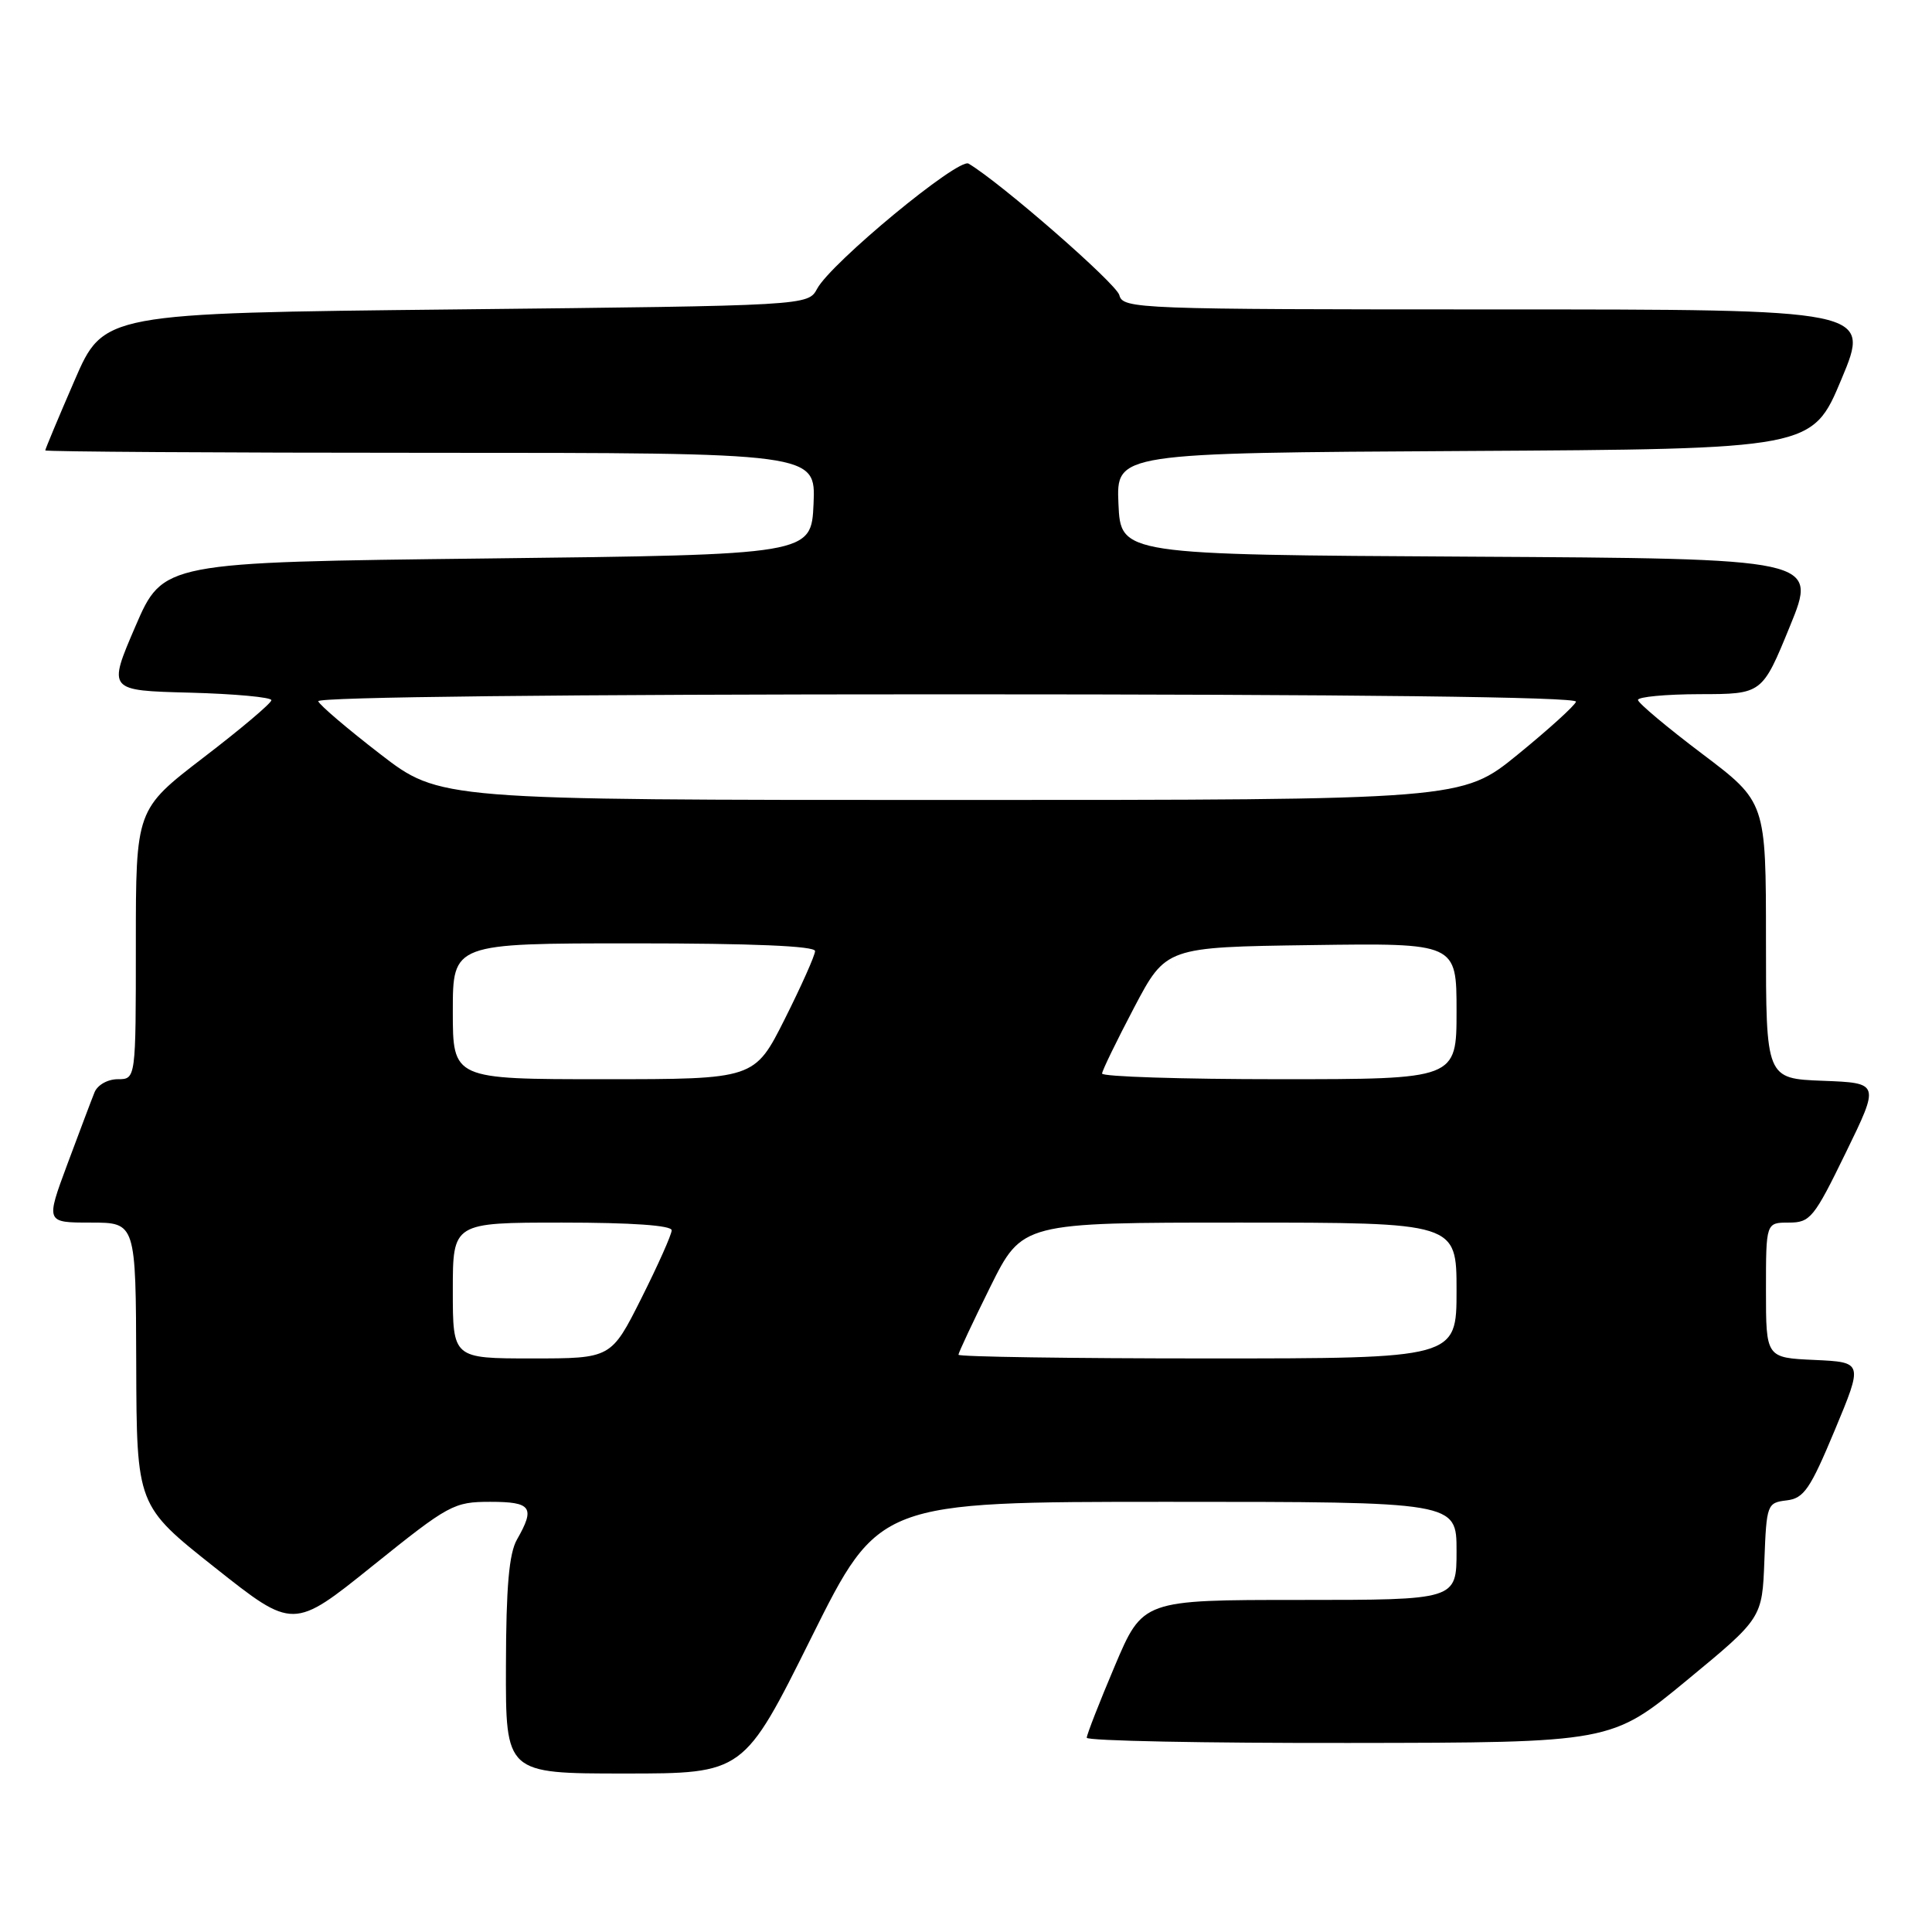 <?xml version="1.0" encoding="UTF-8" standalone="no"?>
<!DOCTYPE svg PUBLIC "-//W3C//DTD SVG 1.1//EN" "http://www.w3.org/Graphics/SVG/1.1/DTD/svg11.dtd" >
<svg xmlns="http://www.w3.org/2000/svg" xmlns:xlink="http://www.w3.org/1999/xlink" version="1.1" viewBox="0 0 256 256">
 <g >
 <path fill="currentColor"
d=" M 107.50 217.00 C 116.46 199.00 116.46 199.00 154.73 199.00 C 193.00 199.00 193.00 199.00 193.00 205.50 C 193.00 212.00 193.00 212.00 172.21 212.00 C 151.42 212.00 151.42 212.00 147.71 220.76 C 145.67 225.58 144.00 229.86 144.00 230.26 C 144.00 230.67 159.64 230.98 178.75 230.95 C 213.50 230.91 213.50 230.91 223.50 222.66 C 233.50 214.41 233.50 214.41 233.79 206.77 C 234.07 199.34 234.16 199.12 236.73 198.81 C 239.03 198.54 239.85 197.33 243.12 189.50 C 246.87 180.50 246.87 180.50 240.44 180.20 C 234.00 179.91 234.00 179.91 234.00 170.95 C 234.00 162.00 234.00 162.00 237.03 162.00 C 239.87 162.00 240.36 161.39 244.57 152.75 C 249.08 143.50 249.08 143.50 241.54 143.21 C 234.00 142.92 234.00 142.92 234.00 124.59 C 234.00 106.27 234.00 106.27 225.54 99.88 C 220.89 96.37 217.07 93.16 217.04 92.75 C 217.02 92.34 220.71 91.99 225.25 91.98 C 233.50 91.97 233.50 91.97 237.17 82.99 C 240.84 74.02 240.84 74.02 194.67 73.76 C 148.50 73.50 148.50 73.50 148.20 66.76 C 147.91 60.02 147.91 60.02 194.02 59.76 C 240.13 59.50 240.13 59.50 244.00 50.25 C 247.87 41.00 247.87 41.00 198.34 41.00 C 150.64 41.00 148.79 40.93 148.32 39.11 C 147.92 37.57 132.60 24.21 128.34 21.68 C 126.99 20.88 110.14 34.81 108.28 38.25 C 107.07 40.50 107.07 40.50 60.40 41.00 C 13.73 41.50 13.73 41.50 9.87 50.43 C 7.74 55.34 6.00 59.50 6.00 59.68 C 6.00 59.85 28.97 60.00 57.05 60.00 C 108.09 60.00 108.09 60.00 107.80 66.75 C 107.50 73.50 107.50 73.50 64.55 74.00 C 21.61 74.50 21.61 74.50 17.94 83.00 C 14.28 91.50 14.28 91.50 25.14 91.78 C 31.11 91.94 35.98 92.39 35.96 92.78 C 35.95 93.18 31.90 96.60 26.96 100.38 C 18.00 107.26 18.00 107.26 18.00 125.13 C 18.00 143.00 18.00 143.00 15.61 143.00 C 14.26 143.00 12.91 143.77 12.52 144.75 C 12.13 145.71 10.52 149.99 8.93 154.25 C 6.05 162.00 6.05 162.00 12.03 162.00 C 18.00 162.00 18.00 162.00 18.05 180.75 C 18.11 199.50 18.11 199.50 28.49 207.72 C 38.86 215.94 38.86 215.94 49.39 207.47 C 59.48 199.36 60.13 199.00 64.96 199.00 C 70.43 199.00 70.94 199.73 68.50 204.00 C 67.45 205.84 67.06 210.28 67.04 220.75 C 67.00 235.00 67.00 235.00 82.77 235.00 C 98.54 235.00 98.54 235.00 107.50 217.00 Z  M 60.00 171.00 C 60.00 162.00 60.00 162.00 74.50 162.00 C 83.71 162.00 89.00 162.37 89.00 163.02 C 89.00 163.58 87.19 167.63 84.99 172.02 C 80.98 180.00 80.98 180.00 70.49 180.00 C 60.00 180.00 60.00 180.00 60.00 171.00 Z  M 127.00 179.51 C 127.00 179.25 128.90 175.20 131.22 170.51 C 135.45 162.00 135.45 162.00 164.22 162.00 C 193.00 162.00 193.00 162.00 193.00 171.00 C 193.00 180.00 193.00 180.00 160.00 180.00 C 141.85 180.00 127.00 179.78 127.00 179.51 Z  M 60.00 134.00 C 60.00 125.00 60.00 125.00 84.00 125.00 C 99.68 125.00 108.00 125.35 108.00 126.02 C 108.00 126.58 106.19 130.63 103.99 135.02 C 99.98 143.00 99.98 143.00 79.99 143.00 C 60.00 143.00 60.00 143.00 60.00 134.00 Z  M 146.03 142.25 C 146.05 141.84 147.97 137.90 150.28 133.50 C 154.50 125.50 154.50 125.50 173.75 125.23 C 193.00 124.96 193.00 124.96 193.00 133.98 C 193.00 143.00 193.00 143.00 169.50 143.00 C 156.57 143.00 146.02 142.66 146.03 142.25 Z  M 50.38 99.92 C 46.05 96.58 42.35 93.43 42.17 92.92 C 41.97 92.36 74.90 92.00 125.50 92.00 C 179.72 92.00 209.05 92.35 208.83 92.98 C 208.65 93.52 205.17 96.67 201.11 99.98 C 193.72 106.00 193.72 106.00 125.99 106.00 C 58.26 106.00 58.26 106.00 50.38 99.92 Z "/>
</g>
</svg>